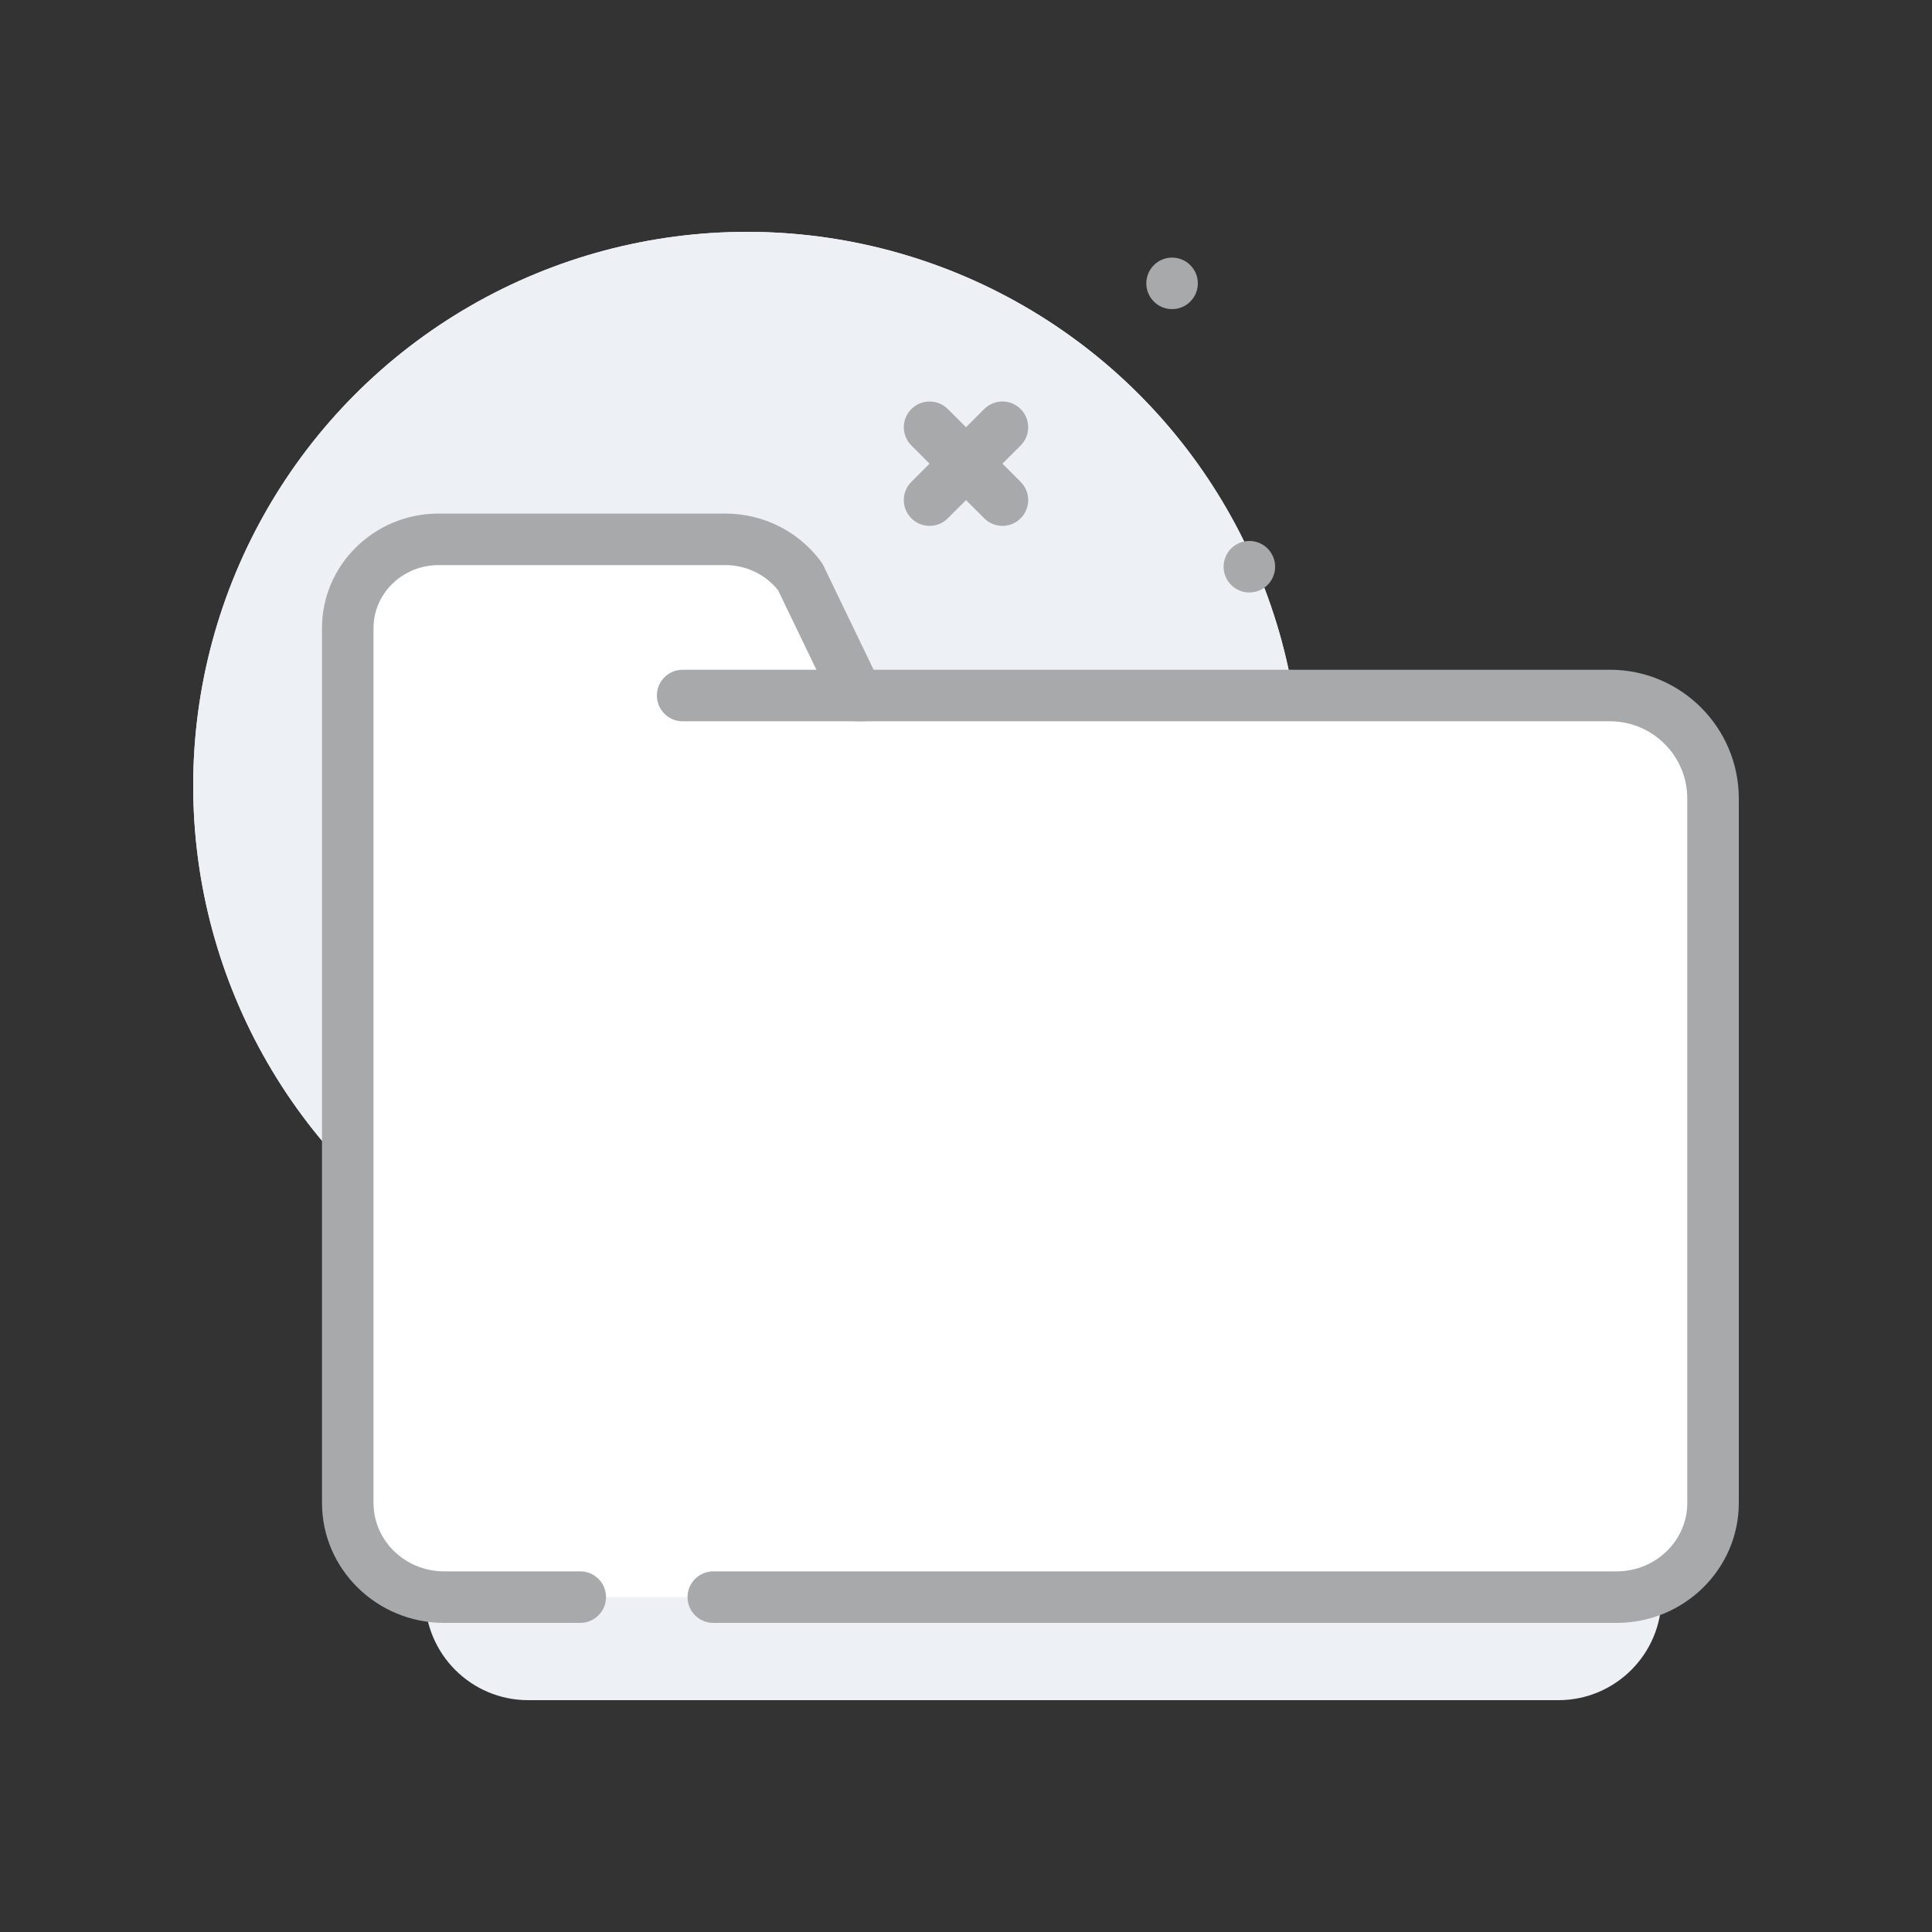 <svg xmlns="http://www.w3.org/2000/svg" version="1.1" xmlns:xlink="http://www.w3.org/1999/xlink" xmlns:svgjs="http://svgjs.com/svgjs" width="512" height="512" x="0" y="0" viewBox="0 0 300 300" style="enable-background:new 0 0 512 512" xml:space="preserve" class="">
    <rect x="0" y="0" width="300" height="300" fill="#333333" stroke="none"/>
    <g>
        <g xmlns="http://www.w3.org/2000/svg">
            <!-- background -->
            <circle cx="116" cy="122" fill="#edf0f4" r="86" data-original="#edf0f4" style="" class=""></circle>
            <circle cx="116" cy="122" fill="#edf0f4" r="86" data-original="#edf0f4" style="" class=""></circle>
            <!-- background -->
            <g fill="red">
                <!-- x -->
                <path d="m155.656 81.656c-1.023 0-2.047-.391-2.828-1.172l-11.312-11.312c-1.562-1.562-1.562-4.094 0-5.656s4.094-1.562 5.656 0l11.312 11.312c1.562 1.562 1.562 4.094 0 5.656-.781.782-1.804 1.172-2.828 1.172z" fill="#a7a9ab" data-original="#a7a9ab" style="" class=""></path>
                <path d="m144.344 81.656c-1.023 0-2.047-.391-2.828-1.172-1.562-1.562-1.562-4.094 0-5.656l11.312-11.312c1.562-1.562 4.094-1.562 5.656 0s1.562 4.094 0 5.656l-11.312 11.312c-.781.782-1.805 1.172-2.828 1.172z" fill="#a7a9ab" data-original="#a7a9ab" style="" class=""></path>
                <!-- x -->
                <!-- dots -->
                <circle cx="194" cy="88" r="4" fill="#a7a9ab" data-original="#a7a9ab" style="" class=""></circle>
                <circle cx="182" cy="44" r="4" fill="#a7a9ab" data-original="#a7a9ab" style="" class=""></circle>
                <!-- dots -->
            </g>
            <g>
                <!-- footer -->
                <path d="m242 260h-160c-6.627 0-12-5.373-12-12v-8h184v8c0 6.627-5.373 12-12 12z" fill="#edf0f4" data-original="#edf0f4" style="" class=""></path>
                <path d="m242 264h-160c-8.822 0-16-7.178-16-16v-8c0-2.209 1.791-4 4-4h184c2.209 0 4 1.791 4 4v8c0 8.822-7.178 16-16 16zm-168-20v4c0 4.412 3.588 8 8 8h160c4.412 0 8-3.588 8-8v-4z" fill="#edf0f4" data-original="#edf0f4" style="" class=""></path>
                <!-- footer -->
            </g>
            <g>
                <!-- path -->
                <path d="m110.76 248h140.286c8.259 0 14.955-6.546 14.955-14.621v-109.379c0-8.837-7.163-16-16-16h-116.858l-8.875-18.408c-2.678-3.666-7.003-5.842-11.611-5.842h-44.568c-7.781 0-14.089 6.167-14.089 13.774v9.69 17.598 108.567c0 8.075 6.695 14.621 14.955 14.621h21.147" fill="#fff" data-original="#fff" style="" class=""></path>
                <path d="m251.045 252h-140.285c-2.209 0-4-1.791-4-4s1.791-4 4-4h140.285c6.041 0 10.955-4.764 10.955-10.621v-109.379c0-6.617-5.383-12-12-12h-116.857c-1.535 0-2.936-.879-3.604-2.264l-8.703-18.051c-1.934-2.471-4.967-3.936-8.18-3.936h-44.568c-5.563.001-10.088 4.386-10.088 9.774v135.855c0 5.858 4.914 10.622 10.955 10.622h21.146c2.209 0 4 1.791 4 4s-1.791 4-4 4h-21.146c-10.451 0-18.955-8.354-18.955-18.621v-135.856c0-9.801 8.113-17.773 18.088-17.773h44.568c5.871 0 11.42 2.797 14.842 7.482.143.195.268.404.373.623l7.783 16.145h114.346c11.027 0 20 8.973 20 20v109.379c0 10.267-8.504 18.621-18.955 18.621z" fill="#a7a9ab" data-original="#a7a9ab" style="" class=""></path>
                <!-- path -->
            </g>
            <!-- path-border-detail -->
            <path d="m134 112h-28c-2.209 0-4-1.791-4-4s1.791-4 4-4h28c2.209 0 4 1.791 4 4s-1.791 4-4 4z" fill="#a7a9ab" data-original="#a7a9ab" style="" class=""></path>
            <!-- path-border-detail -->
        </g>
    </g>
</svg>